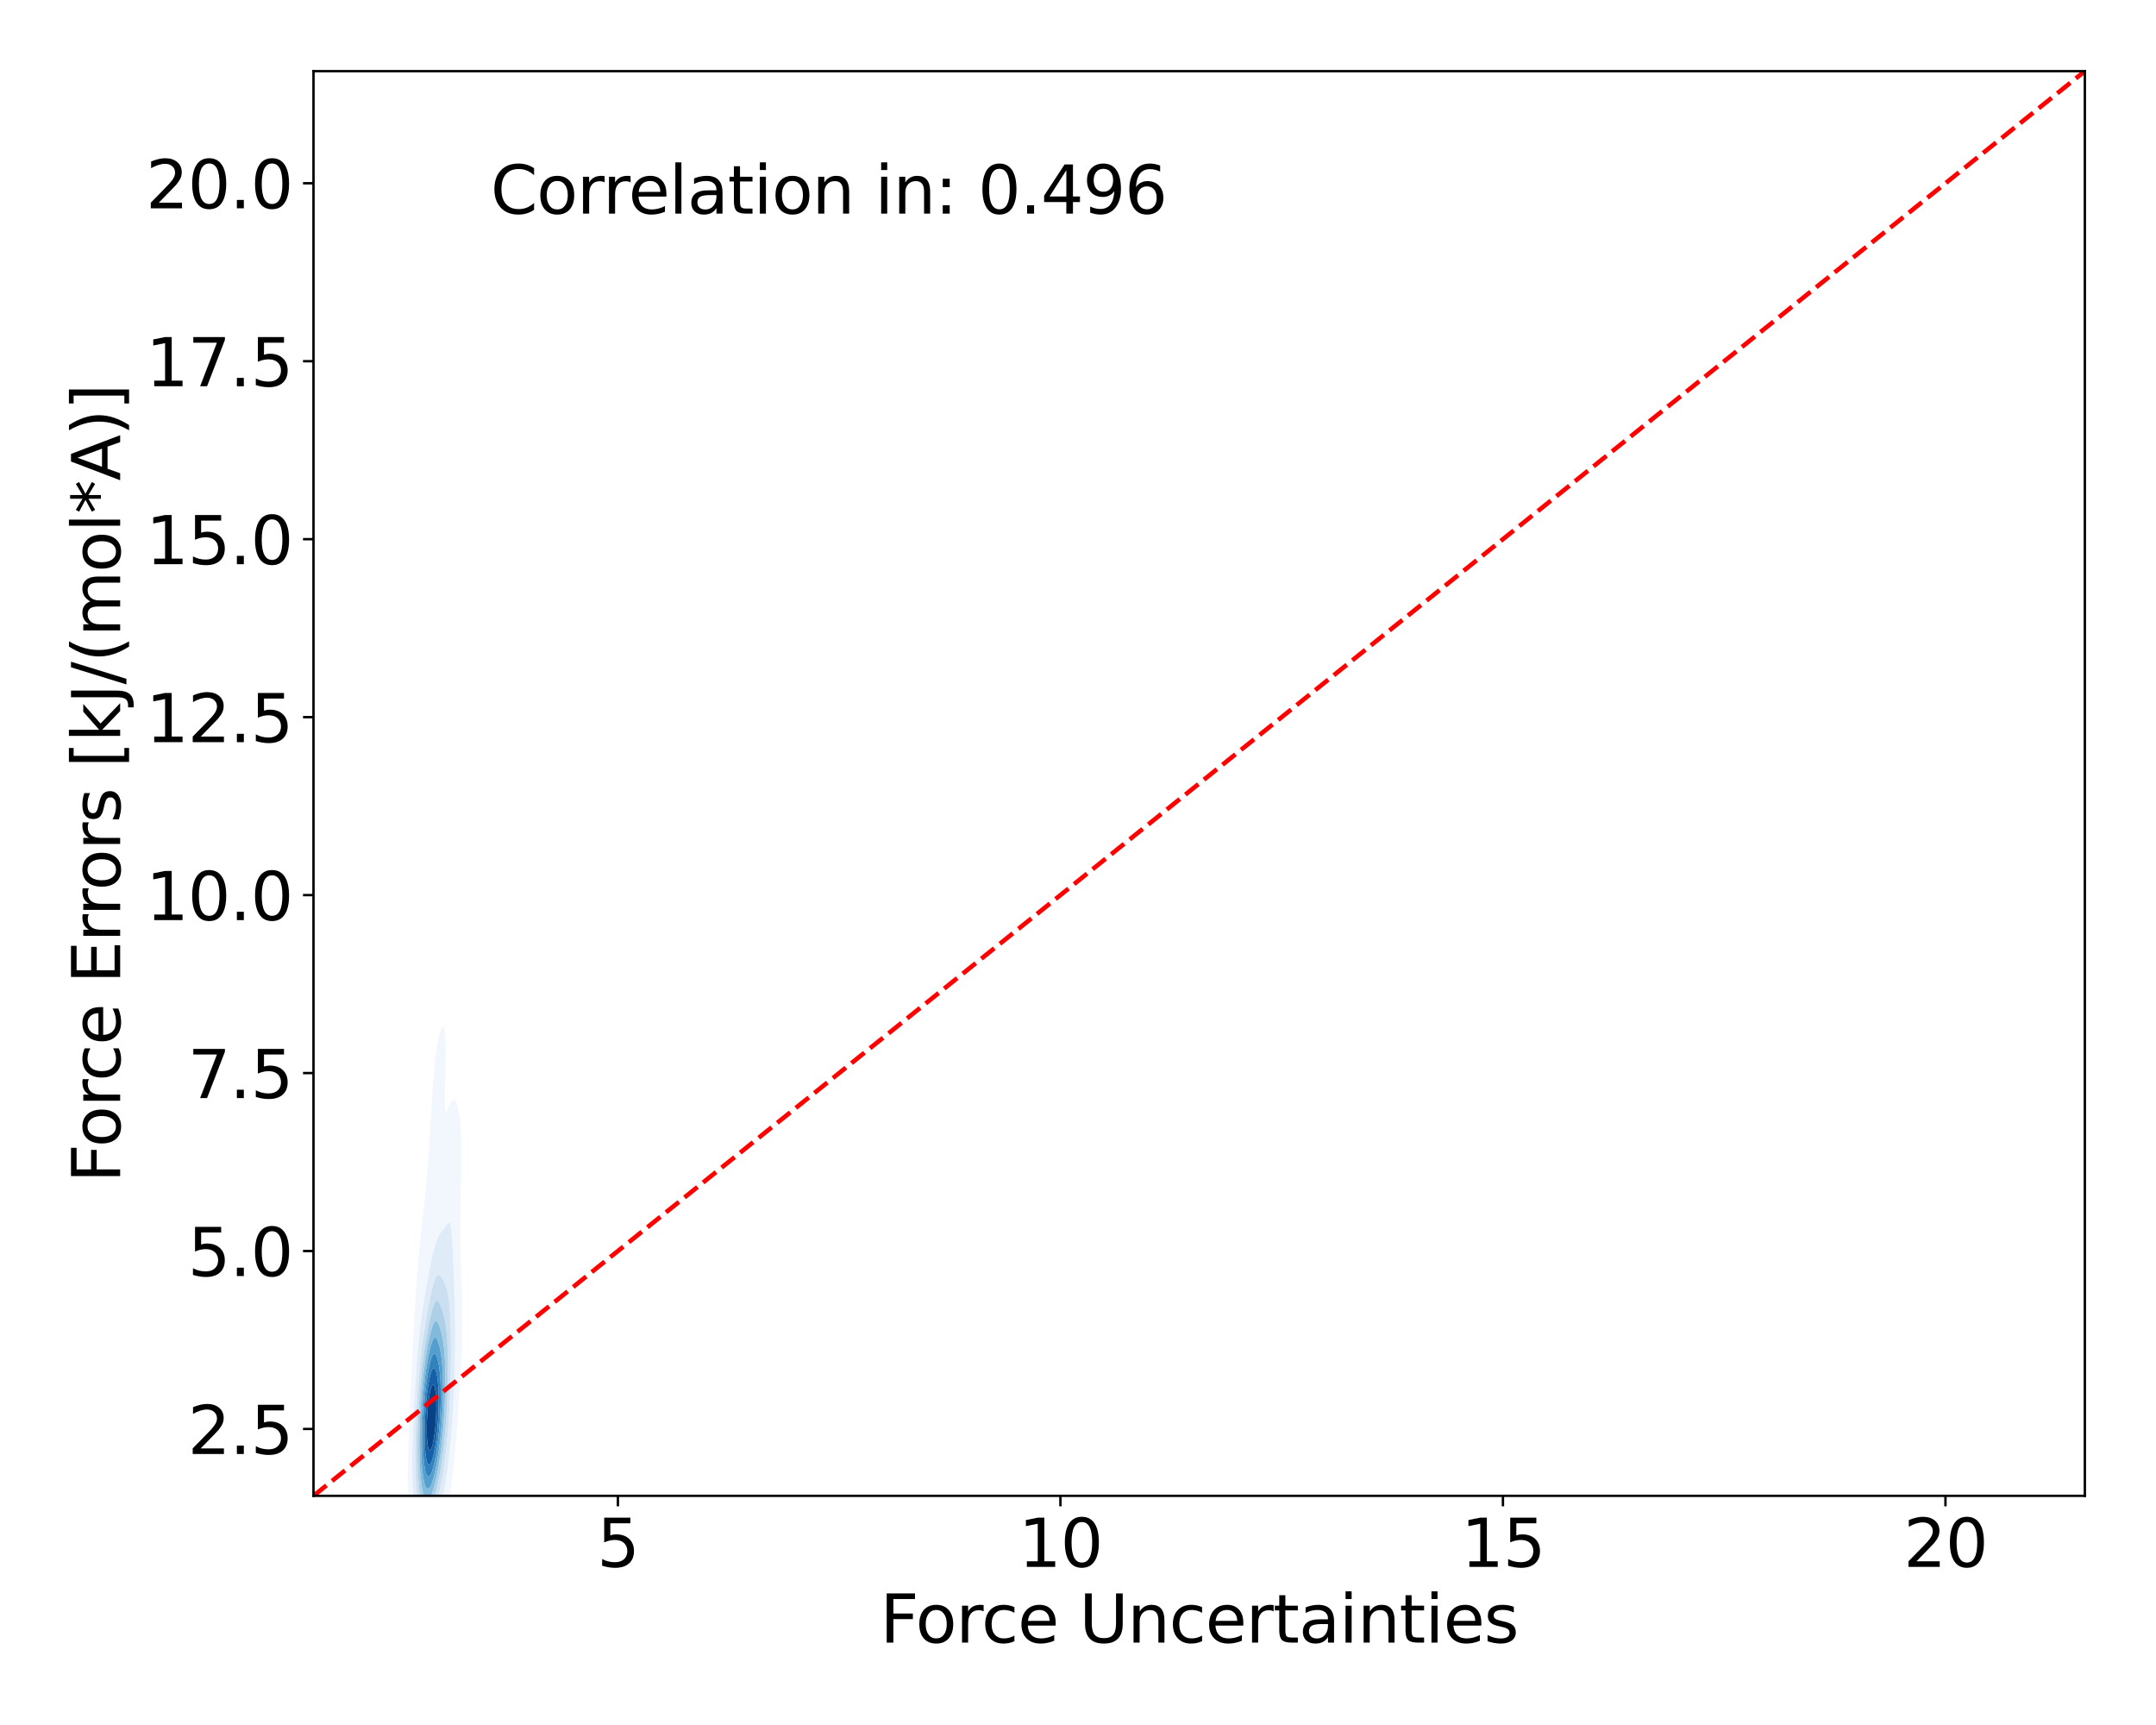 <?xml version="1.0" encoding="utf-8" standalone="no"?>
<!DOCTYPE svg PUBLIC "-//W3C//DTD SVG 1.1//EN"
  "http://www.w3.org/Graphics/SVG/1.1/DTD/svg11.dtd">
<svg xmlns:xlink="http://www.w3.org/1999/xlink" width="720pt" height="576pt" viewBox="0 0 720 576" xmlns="http://www.w3.org/2000/svg" version="1.1">
 <defs>
  <style type="text/css">*{stroke-linejoin: round; stroke-linecap: butt}</style>
 </defs>
 <g id="figure_1">
  <g id="patch_1">
   <path d="M 0 576 
L 720 576 
L 720 0 
L 0 0 
z
" style="fill: #ffffff"/>
  </g>
  <g id="axes_1">
   <g id="patch_2">
    <path d="M 104.69 499.48 
L 696.24 499.48 
L 696.24 23.76 
L 104.69 23.76 
z
" style="fill: #ffffff"/>
   </g>
   <g id="QuadContourSet_1">
    <path d="M 139.693 525.291 
L 140.025 526.026 
L 140.356 526.531 
L 140.688 526.846 
L 141.02 527 
L 141.351 527.013 
L 141.683 526.898 
L 142.014 526.661 
L 142.346 526.3 
L 142.678 525.809 
L 143.009 525.174 
L 143.104 524.961 
L 143.341 524.575 
L 143.672 523.935 
L 144.004 523.161 
L 144.336 522.225 
L 144.372 522.114 
L 144.667 521.444 
L 144.999 520.554 
L 145.33 519.481 
L 145.392 519.267 
L 145.662 518.546 
L 145.994 517.506 
L 146.285 516.42 
L 146.325 516.299 
L 146.657 515.265 
L 146.989 514.005 
L 147.094 513.573 
L 147.32 512.814 
L 147.652 511.527 
L 147.835 510.726 
L 147.983 510.178 
L 148.315 508.815 
L 148.513 507.879 
L 148.647 507.333 
L 148.978 505.813 
L 149.129 505.032 
L 149.31 504.191 
L 149.641 502.384 
L 149.676 502.185 
L 149.973 500.577 
L 150.17 499.338 
L 150.305 498.519 
L 150.6 496.491 
L 150.636 496.24 
L 150.968 493.768 
L 150.984 493.644 
L 151.299 491.05 
L 151.329 490.797 
L 151.631 487.982 
L 151.634 487.951 
L 151.917 485.104 
L 151.963 484.578 
L 152.174 482.257 
L 152.294 480.725 
L 152.405 479.41 
L 152.613 476.563 
L 152.626 476.369 
L 152.824 473.716 
L 152.957 471.653 
L 153.014 470.869 
L 153.206 468.022 
L 153.289 466.649 
L 153.391 465.175 
L 153.569 462.328 
L 153.621 461.429 
L 153.748 459.481 
L 153.909 456.634 
L 153.952 455.768 
L 154.064 453.787 
L 154.196 450.94 
L 154.284 448.475 
L 154.3 448.094 
L 154.382 445.247 
L 154.427 442.4 
L 154.433 439.553 
L 154.398 436.706 
L 154.322 433.859 
L 154.284 432.838 
L 154.222 431.012 
L 154.108 428.165 
L 153.99 425.318 
L 153.952 424.311 
L 153.895 422.471 
L 153.826 419.624 
L 153.778 416.777 
L 153.752 413.93 
L 153.746 411.084 
L 153.757 408.237 
L 153.782 405.39 
L 153.817 402.543 
L 153.858 399.696 
L 153.903 396.849 
L 153.95 394.002 
L 153.952 393.846 
L 154 391.155 
L 154.041 388.308 
L 154.064 385.461 
L 154.057 382.614 
L 154 379.767 
L 153.952 378.669 
L 153.869 376.92 
L 153.621 374.074 
L 153.621 374.074 
L 153.289 371.711 
L 153.203 371.227 
L 152.957 370.039 
L 152.626 368.824 
L 152.457 368.38 
L 152.294 367.957 
L 151.963 367.4 
L 151.631 367.147 
L 151.299 367.171 
L 150.968 367.439 
L 150.636 367.923 
L 150.405 368.38 
L 150.305 368.568 
L 149.973 369.263 
L 149.641 370.011 
L 149.31 370.746 
L 149.005 371.227 
L 148.978 371.27 
L 148.912 371.227 
L 148.647 370.655 
L 148.535 368.38 
L 148.56 365.533 
L 148.622 362.686 
L 148.647 361.747 
L 148.696 359.839 
L 148.759 356.992 
L 148.802 354.145 
L 148.812 351.298 
L 148.768 348.451 
L 148.647 345.88 
L 148.626 345.604 
L 148.315 343.477 
L 147.983 342.77 
L 147.652 342.892 
L 147.32 343.502 
L 146.989 344.457 
L 146.686 345.604 
L 146.657 345.716 
L 146.325 347.236 
L 146.097 348.451 
L 145.994 349.045 
L 145.662 351.178 
L 145.645 351.298 
L 145.33 353.753 
L 145.284 354.145 
L 144.999 356.947 
L 144.994 356.992 
L 144.751 359.839 
L 144.667 360.988 
L 144.543 362.686 
L 144.359 365.533 
L 144.336 365.929 
L 144.184 368.38 
L 144.015 371.227 
L 144.004 371.428 
L 143.847 374.074 
L 143.673 376.92 
L 143.672 376.932 
L 143.5 379.767 
L 143.341 382.213 
L 143.315 382.614 
L 143.131 385.461 
L 143.009 387.168 
L 142.931 388.308 
L 142.718 391.155 
L 142.678 391.623 
L 142.491 394.002 
L 142.346 395.536 
L 142.233 396.849 
L 142.014 398.984 
L 141.948 399.696 
L 141.683 402.121 
L 141.64 402.543 
L 141.351 405.08 
L 141.319 405.39 
L 141.02 407.978 
L 140.992 408.237 
L 140.688 410.921 
L 140.671 411.084 
L 140.365 413.93 
L 140.356 414.006 
L 140.078 416.777 
L 140.025 417.319 
L 139.813 419.624 
L 139.693 420.974 
L 139.568 422.471 
L 139.362 425.084 
L 139.344 425.318 
L 139.132 428.165 
L 139.03 429.629 
L 138.935 431.012 
L 138.75 433.859 
L 138.698 434.694 
L 138.571 436.706 
L 138.407 439.553 
L 138.367 440.273 
L 138.243 442.4 
L 138.093 445.247 
L 138.035 446.413 
L 137.945 448.094 
L 137.803 450.94 
L 137.704 453.146 
L 137.671 453.787 
L 137.528 456.634 
L 137.402 459.481 
L 137.372 460.159 
L 137.261 462.328 
L 137.127 465.175 
L 137.04 467.203 
L 136.998 468.022 
L 136.858 470.869 
L 136.738 473.716 
L 136.709 474.461 
L 136.608 476.563 
L 136.491 479.41 
L 136.397 482.257 
L 136.377 482.972 
L 136.302 485.104 
L 136.227 487.951 
L 136.178 490.797 
L 136.155 493.644 
L 136.161 496.491 
L 136.203 499.338 
L 136.289 502.185 
L 136.377 504.005 
L 136.424 505.032 
L 136.61 507.879 
L 136.709 509.011 
L 136.863 510.726 
L 137.04 512.324 
L 137.19 513.573 
L 137.372 514.931 
L 137.596 516.42 
L 137.704 517.107 
L 138.035 518.982 
L 138.092 519.267 
L 138.367 520.705 
L 138.698 522.08 
L 138.708 522.114 
L 139.03 523.427 
L 139.362 524.45 
L 139.576 524.961 
z
M 141.305 516.42 
L 141.02 516.155 
L 140.688 515.651 
L 140.356 514.911 
L 140.025 513.884 
L 139.942 513.573 
L 139.693 512.672 
L 139.362 511.128 
L 139.287 510.726 
L 139.03 509.292 
L 138.816 507.879 
L 138.698 507.012 
L 138.457 505.032 
L 138.367 504.141 
L 138.18 502.185 
L 138.035 500.177 
L 137.976 499.338 
L 137.828 496.491 
L 137.739 493.644 
L 137.704 491.299 
L 137.695 490.797 
L 137.688 487.951 
L 137.704 486.464 
L 137.715 485.104 
L 137.767 482.257 
L 137.845 479.41 
L 137.949 476.563 
L 138.035 474.644 
L 138.072 473.716 
L 138.202 470.869 
L 138.361 468.022 
L 138.367 467.917 
L 138.516 465.175 
L 138.698 462.351 
L 138.7 462.328 
L 138.881 459.481 
L 139.03 457.433 
L 139.087 456.634 
L 139.307 453.787 
L 139.362 453.112 
L 139.543 450.94 
L 139.693 449.272 
L 139.806 448.094 
L 140.025 445.919 
L 140.098 445.247 
L 140.356 442.956 
L 140.426 442.4 
L 140.688 440.312 
L 140.795 439.553 
L 141.02 437.934 
L 141.213 436.706 
L 141.351 435.788 
L 141.68 433.859 
L 141.683 433.842 
L 142.014 431.842 
L 142.166 431.012 
L 142.346 429.954 
L 142.678 428.173 
L 142.679 428.165 
L 143.009 426.266 
L 143.191 425.318 
L 143.341 424.479 
L 143.672 422.777 
L 143.736 422.471 
L 144.004 421.091 
L 144.336 419.624 
L 144.336 419.624 
L 144.667 418.155 
L 144.999 416.931 
L 145.047 416.777 
L 145.33 415.755 
L 145.662 414.756 
L 145.991 413.93 
L 145.994 413.922 
L 146.325 413.122 
L 146.657 412.461 
L 146.989 411.912 
L 147.32 411.449 
L 147.618 411.084 
L 147.652 411.034 
L 147.983 410.591 
L 148.315 410.139 
L 148.647 409.659 
L 148.978 409.157 
L 149.31 408.678 
L 149.641 408.313 
L 149.91 408.237 
L 149.973 408.215 
L 149.99 408.237 
L 150.305 408.667 
L 150.636 410.184 
L 150.735 411.084 
L 150.968 413.572 
L 150.99 413.93 
L 151.159 416.777 
L 151.299 419.426 
L 151.308 419.624 
L 151.435 422.471 
L 151.551 425.318 
L 151.631 427.445 
L 151.657 428.165 
L 151.751 431.012 
L 151.832 433.859 
L 151.899 436.706 
L 151.95 439.553 
L 151.963 440.568 
L 151.988 442.4 
L 152.008 445.247 
L 152.005 448.094 
L 151.977 450.94 
L 151.963 451.736 
L 151.93 453.787 
L 151.864 456.634 
L 151.776 459.481 
L 151.667 462.328 
L 151.631 463.112 
L 151.548 465.175 
L 151.413 468.022 
L 151.299 470.028 
L 151.256 470.869 
L 151.087 473.716 
L 150.968 475.4 
L 150.891 476.563 
L 150.667 479.41 
L 150.636 479.751 
L 150.417 482.257 
L 150.305 483.375 
L 150.129 485.104 
L 149.973 486.472 
L 149.799 487.951 
L 149.641 489.177 
L 149.421 490.797 
L 149.31 491.575 
L 148.988 493.644 
L 148.978 493.709 
L 148.647 495.73 
L 148.509 496.491 
L 148.315 497.579 
L 147.983 499.237 
L 147.962 499.338 
L 147.652 500.91 
L 147.36 502.185 
L 147.32 502.372 
L 146.989 503.874 
L 146.69 505.032 
L 146.657 505.174 
L 146.325 506.546 
L 145.994 507.708 
L 145.942 507.879 
L 145.662 508.943 
L 145.33 510.033 
L 145.09 510.726 
L 144.999 511.038 
L 144.667 512.076 
L 144.336 512.954 
L 144.063 513.573 
L 144.004 513.736 
L 143.672 514.554 
L 143.341 515.221 
L 143.009 515.75 
L 142.678 516.152 
L 142.357 516.42 
L 142.346 516.432 
L 142.014 516.625 
L 141.683 516.643 
L 141.351 516.471 
z
" clip-path="url(#p99a838f804)" style="fill: #f1f7fd"/>
    <path d="M 141.351 516.471 
L 141.683 516.643 
L 142.014 516.625 
L 142.346 516.432 
L 142.357 516.42 
L 142.678 516.152 
L 143.009 515.75 
L 143.341 515.221 
L 143.672 514.554 
L 144.004 513.736 
L 144.063 513.573 
L 144.336 512.954 
L 144.667 512.076 
L 144.999 511.038 
L 145.09 510.726 
L 145.33 510.033 
L 145.662 508.943 
L 145.942 507.879 
L 145.994 507.708 
L 146.325 506.546 
L 146.657 505.174 
L 146.69 505.032 
L 146.989 503.874 
L 147.32 502.372 
L 147.36 502.185 
L 147.652 500.91 
L 147.962 499.338 
L 147.983 499.237 
L 148.315 497.579 
L 148.509 496.491 
L 148.647 495.73 
L 148.978 493.709 
L 148.988 493.644 
L 149.31 491.575 
L 149.421 490.797 
L 149.641 489.177 
L 149.799 487.951 
L 149.973 486.472 
L 150.129 485.104 
L 150.305 483.375 
L 150.417 482.257 
L 150.636 479.751 
L 150.667 479.41 
L 150.891 476.563 
L 150.968 475.4 
L 151.087 473.716 
L 151.256 470.869 
L 151.299 470.028 
L 151.413 468.022 
L 151.548 465.175 
L 151.631 463.112 
L 151.667 462.328 
L 151.776 459.481 
L 151.864 456.634 
L 151.93 453.787 
L 151.963 451.736 
L 151.977 450.94 
L 152.005 448.094 
L 152.008 445.247 
L 151.988 442.4 
L 151.963 440.568 
L 151.95 439.553 
L 151.899 436.706 
L 151.832 433.859 
L 151.751 431.012 
L 151.657 428.165 
L 151.631 427.445 
L 151.551 425.318 
L 151.435 422.471 
L 151.308 419.624 
L 151.299 419.426 
L 151.159 416.777 
L 150.99 413.93 
L 150.968 413.572 
L 150.735 411.084 
L 150.636 410.184 
L 150.305 408.667 
L 149.99 408.237 
L 149.973 408.215 
L 149.91 408.237 
L 149.641 408.313 
L 149.31 408.678 
L 148.978 409.157 
L 148.647 409.659 
L 148.315 410.139 
L 147.983 410.591 
L 147.652 411.034 
L 147.618 411.084 
L 147.32 411.449 
L 146.989 411.912 
L 146.657 412.461 
L 146.325 413.122 
L 145.994 413.922 
L 145.991 413.93 
L 145.662 414.756 
L 145.33 415.755 
L 145.047 416.777 
L 144.999 416.931 
L 144.667 418.155 
L 144.336 419.624 
L 144.336 419.624 
L 144.004 421.091 
L 143.736 422.471 
L 143.672 422.777 
L 143.341 424.479 
L 143.191 425.318 
L 143.009 426.266 
L 142.679 428.165 
L 142.678 428.173 
L 142.346 429.954 
L 142.166 431.012 
L 142.014 431.842 
L 141.683 433.842 
L 141.68 433.859 
L 141.351 435.788 
L 141.213 436.706 
L 141.02 437.934 
L 140.795 439.553 
L 140.688 440.312 
L 140.426 442.4 
L 140.356 442.956 
L 140.098 445.247 
L 140.025 445.919 
L 139.806 448.094 
L 139.693 449.272 
L 139.543 450.94 
L 139.362 453.112 
L 139.307 453.787 
L 139.087 456.634 
L 139.03 457.433 
L 138.881 459.481 
L 138.7 462.328 
L 138.698 462.351 
L 138.516 465.175 
L 138.367 467.917 
L 138.361 468.022 
L 138.202 470.869 
L 138.072 473.716 
L 138.035 474.644 
L 137.949 476.563 
L 137.845 479.41 
L 137.767 482.257 
L 137.715 485.104 
L 137.704 486.464 
L 137.688 487.951 
L 137.695 490.797 
L 137.704 491.299 
L 137.739 493.644 
L 137.828 496.491 
L 137.976 499.338 
L 138.035 500.177 
L 138.18 502.185 
L 138.367 504.141 
L 138.457 505.032 
L 138.698 507.012 
L 138.816 507.879 
L 139.03 509.292 
L 139.287 510.726 
L 139.362 511.128 
L 139.693 512.672 
L 139.942 513.573 
L 140.025 513.884 
L 140.356 514.911 
L 140.688 515.651 
L 141.02 516.155 
L 141.305 516.42 
z
M 140.687 507.879 
L 140.356 506.716 
L 140.025 505.136 
L 140.006 505.032 
L 139.693 503.136 
L 139.561 502.185 
L 139.362 500.472 
L 139.243 499.338 
L 139.03 496.691 
L 139.015 496.491 
L 138.85 493.644 
L 138.748 490.797 
L 138.698 487.985 
L 138.698 487.951 
L 138.687 485.104 
L 138.698 484.012 
L 138.714 482.257 
L 138.771 479.41 
L 138.859 476.563 
L 138.977 473.716 
L 139.03 472.667 
L 139.114 470.869 
L 139.276 468.022 
L 139.362 466.717 
L 139.459 465.175 
L 139.669 462.328 
L 139.693 462.021 
L 139.896 459.481 
L 140.025 458.044 
L 140.155 456.634 
L 140.356 454.626 
L 140.445 453.787 
L 140.688 451.629 
L 140.771 450.94 
L 141.02 448.953 
L 141.137 448.094 
L 141.351 446.535 
L 141.546 445.247 
L 141.683 444.33 
L 142 442.4 
L 142.014 442.312 
L 142.346 440.31 
L 142.484 439.553 
L 142.678 438.42 
L 143.002 436.706 
L 143.009 436.667 
L 143.341 434.867 
L 143.551 433.859 
L 143.672 433.22 
L 144.004 431.658 
L 144.162 431.012 
L 144.336 430.227 
L 144.667 428.957 
L 144.923 428.165 
L 144.999 427.9 
L 145.33 426.994 
L 145.662 426.342 
L 145.994 425.929 
L 146.325 425.742 
L 146.657 425.766 
L 146.989 425.982 
L 147.32 426.364 
L 147.652 426.877 
L 147.983 427.484 
L 148.315 428.165 
L 148.315 428.165 
L 148.647 428.86 
L 148.978 429.7 
L 149.31 430.823 
L 149.352 431.012 
L 149.641 432.374 
L 149.856 433.859 
L 149.973 434.807 
L 150.146 436.706 
L 150.305 439.059 
L 150.332 439.553 
L 150.451 442.4 
L 150.527 445.247 
L 150.568 448.094 
L 150.581 450.94 
L 150.57 453.787 
L 150.538 456.634 
L 150.485 459.481 
L 150.411 462.328 
L 150.312 465.175 
L 150.305 465.355 
L 150.2 468.022 
L 150.058 470.869 
L 149.973 472.272 
L 149.89 473.716 
L 149.69 476.563 
L 149.641 477.156 
L 149.459 479.41 
L 149.31 480.967 
L 149.186 482.257 
L 148.978 484.135 
L 148.869 485.104 
L 148.647 486.864 
L 148.504 487.951 
L 148.315 489.277 
L 148.085 490.797 
L 147.983 491.437 
L 147.652 493.397 
L 147.608 493.644 
L 147.32 495.246 
L 147.072 496.491 
L 146.989 496.915 
L 146.657 498.506 
L 146.465 499.338 
L 146.325 499.972 
L 145.994 501.358 
L 145.772 502.185 
L 145.662 502.627 
L 145.33 503.859 
L 144.999 504.918 
L 144.96 505.032 
L 144.667 505.997 
L 144.336 506.931 
L 144.004 507.718 
L 143.925 507.879 
L 143.672 508.478 
L 143.341 509.108 
L 143.009 509.583 
L 142.678 509.904 
L 142.346 510.068 
L 142.014 510.064 
L 141.683 509.874 
L 141.351 509.472 
L 141.02 508.824 
L 140.688 507.883 
z
" clip-path="url(#p99a838f804)" style="fill: #dfecf7"/>
    <path d="M 140.688 507.883 
L 141.02 508.824 
L 141.351 509.472 
L 141.683 509.874 
L 142.014 510.064 
L 142.346 510.068 
L 142.678 509.904 
L 143.009 509.583 
L 143.341 509.108 
L 143.672 508.478 
L 143.925 507.879 
L 144.004 507.718 
L 144.336 506.931 
L 144.667 505.997 
L 144.96 505.032 
L 144.999 504.918 
L 145.33 503.859 
L 145.662 502.627 
L 145.772 502.185 
L 145.994 501.358 
L 146.325 499.972 
L 146.465 499.338 
L 146.657 498.506 
L 146.989 496.915 
L 147.072 496.491 
L 147.32 495.246 
L 147.608 493.644 
L 147.652 493.397 
L 147.983 491.437 
L 148.085 490.797 
L 148.315 489.277 
L 148.504 487.951 
L 148.647 486.864 
L 148.869 485.104 
L 148.978 484.135 
L 149.186 482.257 
L 149.31 480.967 
L 149.459 479.41 
L 149.641 477.156 
L 149.69 476.563 
L 149.89 473.716 
L 149.973 472.272 
L 150.058 470.869 
L 150.2 468.022 
L 150.305 465.355 
L 150.312 465.175 
L 150.411 462.328 
L 150.485 459.481 
L 150.538 456.634 
L 150.57 453.787 
L 150.581 450.94 
L 150.568 448.094 
L 150.527 445.247 
L 150.451 442.4 
L 150.332 439.553 
L 150.305 439.059 
L 150.146 436.706 
L 149.973 434.807 
L 149.856 433.859 
L 149.641 432.374 
L 149.352 431.012 
L 149.31 430.823 
L 148.978 429.7 
L 148.647 428.86 
L 148.315 428.165 
L 148.315 428.165 
L 147.983 427.484 
L 147.652 426.877 
L 147.32 426.364 
L 146.989 425.982 
L 146.657 425.766 
L 146.325 425.742 
L 145.994 425.929 
L 145.662 426.342 
L 145.33 426.994 
L 144.999 427.9 
L 144.923 428.165 
L 144.667 428.957 
L 144.336 430.227 
L 144.162 431.012 
L 144.004 431.658 
L 143.672 433.22 
L 143.551 433.859 
L 143.341 434.867 
L 143.009 436.667 
L 143.002 436.706 
L 142.678 438.42 
L 142.484 439.553 
L 142.346 440.31 
L 142.014 442.312 
L 142 442.4 
L 141.683 444.33 
L 141.546 445.247 
L 141.351 446.535 
L 141.137 448.094 
L 141.02 448.953 
L 140.771 450.94 
L 140.688 451.629 
L 140.445 453.787 
L 140.356 454.626 
L 140.155 456.634 
L 140.025 458.044 
L 139.896 459.481 
L 139.693 462.021 
L 139.669 462.328 
L 139.459 465.175 
L 139.362 466.717 
L 139.276 468.022 
L 139.114 470.869 
L 139.03 472.667 
L 138.977 473.716 
L 138.859 476.563 
L 138.771 479.41 
L 138.714 482.257 
L 138.698 484.012 
L 138.687 485.104 
L 138.698 487.951 
L 138.698 487.985 
L 138.748 490.797 
L 138.85 493.644 
L 139.015 496.491 
L 139.03 496.691 
L 139.243 499.338 
L 139.362 500.472 
L 139.561 502.185 
L 139.693 503.136 
L 140.006 505.032 
L 140.025 505.136 
L 140.356 506.716 
L 140.687 507.879 
z
M 142.014 505.032 
L 142.014 505.032 
L 141.683 504.643 
L 141.351 503.985 
L 141.02 503.003 
L 140.814 502.185 
L 140.688 501.642 
L 140.356 499.805 
L 140.286 499.338 
L 140.025 497.237 
L 139.944 496.491 
L 139.712 493.644 
L 139.693 493.311 
L 139.555 490.797 
L 139.462 487.951 
L 139.423 485.104 
L 139.427 482.257 
L 139.47 479.41 
L 139.548 476.563 
L 139.663 473.716 
L 139.693 473.118 
L 139.802 470.869 
L 139.974 468.022 
L 140.025 467.308 
L 140.173 465.175 
L 140.356 462.932 
L 140.406 462.328 
L 140.672 459.481 
L 140.688 459.323 
L 140.972 456.634 
L 141.02 456.22 
L 141.315 453.787 
L 141.351 453.505 
L 141.683 451.081 
L 141.703 450.94 
L 142.014 448.845 
L 142.137 448.094 
L 142.346 446.796 
L 142.623 445.247 
L 142.678 444.927 
L 143.009 443.136 
L 143.162 442.4 
L 143.341 441.473 
L 143.672 439.957 
L 143.773 439.553 
L 144.004 438.537 
L 144.336 437.309 
L 144.535 436.706 
L 144.667 436.26 
L 144.999 435.394 
L 145.33 434.79 
L 145.662 434.445 
L 145.994 434.362 
L 146.325 434.541 
L 146.657 434.974 
L 146.989 435.641 
L 147.32 436.507 
L 147.388 436.706 
L 147.652 437.458 
L 147.983 438.519 
L 148.267 439.553 
L 148.315 439.732 
L 148.647 441.18 
L 148.86 442.4 
L 148.978 443.218 
L 149.199 445.247 
L 149.31 446.702 
L 149.395 448.094 
L 149.505 450.94 
L 149.559 453.787 
L 149.572 456.634 
L 149.552 459.481 
L 149.502 462.328 
L 149.424 465.175 
L 149.315 468.022 
L 149.31 468.13 
L 149.183 470.869 
L 149.013 473.716 
L 148.978 474.191 
L 148.812 476.563 
L 148.647 478.475 
L 148.567 479.41 
L 148.315 481.895 
L 148.278 482.257 
L 147.983 484.761 
L 147.942 485.104 
L 147.652 487.256 
L 147.554 487.951 
L 147.32 489.479 
L 147.105 490.797 
L 146.989 491.477 
L 146.657 493.289 
L 146.588 493.644 
L 146.325 494.98 
L 145.994 496.481 
L 145.991 496.491 
L 145.662 497.938 
L 145.33 499.202 
L 145.292 499.338 
L 144.999 500.428 
L 144.667 501.494 
L 144.418 502.185 
L 144.336 502.436 
L 144.004 503.305 
L 143.672 504.008 
L 143.341 504.551 
L 143.009 504.935 
L 142.86 505.032 
L 142.678 505.169 
L 142.346 505.212 
z
" clip-path="url(#p99a838f804)" style="fill: #ccdff1"/>
    <path d="M 142.346 505.212 
L 142.678 505.169 
L 142.86 505.032 
L 143.009 504.935 
L 143.341 504.551 
L 143.672 504.008 
L 144.004 503.305 
L 144.336 502.436 
L 144.418 502.185 
L 144.667 501.494 
L 144.999 500.428 
L 145.292 499.338 
L 145.33 499.202 
L 145.662 497.938 
L 145.991 496.491 
L 145.994 496.481 
L 146.325 494.98 
L 146.588 493.644 
L 146.657 493.289 
L 146.989 491.477 
L 147.105 490.797 
L 147.32 489.479 
L 147.554 487.951 
L 147.652 487.256 
L 147.942 485.104 
L 147.983 484.761 
L 148.278 482.257 
L 148.315 481.895 
L 148.567 479.41 
L 148.647 478.475 
L 148.812 476.563 
L 148.978 474.191 
L 149.013 473.716 
L 149.183 470.869 
L 149.31 468.13 
L 149.315 468.022 
L 149.424 465.175 
L 149.502 462.328 
L 149.552 459.481 
L 149.572 456.634 
L 149.559 453.787 
L 149.505 450.94 
L 149.395 448.094 
L 149.31 446.702 
L 149.199 445.247 
L 148.978 443.218 
L 148.86 442.4 
L 148.647 441.18 
L 148.315 439.732 
L 148.267 439.553 
L 147.983 438.519 
L 147.652 437.458 
L 147.388 436.706 
L 147.32 436.507 
L 146.989 435.641 
L 146.657 434.974 
L 146.325 434.541 
L 145.994 434.362 
L 145.662 434.445 
L 145.33 434.79 
L 144.999 435.394 
L 144.667 436.26 
L 144.535 436.706 
L 144.336 437.309 
L 144.004 438.537 
L 143.773 439.553 
L 143.672 439.957 
L 143.341 441.473 
L 143.162 442.4 
L 143.009 443.136 
L 142.678 444.927 
L 142.623 445.247 
L 142.346 446.796 
L 142.137 448.094 
L 142.014 448.845 
L 141.703 450.94 
L 141.683 451.081 
L 141.351 453.505 
L 141.315 453.787 
L 141.02 456.22 
L 140.972 456.634 
L 140.688 459.323 
L 140.672 459.481 
L 140.406 462.328 
L 140.356 462.932 
L 140.173 465.175 
L 140.025 467.308 
L 139.974 468.022 
L 139.802 470.869 
L 139.693 473.118 
L 139.663 473.716 
L 139.548 476.563 
L 139.47 479.41 
L 139.427 482.257 
L 139.423 485.104 
L 139.462 487.951 
L 139.555 490.797 
L 139.693 493.311 
L 139.712 493.644 
L 139.944 496.491 
L 140.025 497.237 
L 140.286 499.338 
L 140.356 499.805 
L 140.688 501.642 
L 140.814 502.185 
L 141.02 503.003 
L 141.351 503.985 
L 141.683 504.643 
L 142.014 505.032 
L 142.014 505.032 
z
M 141.529 499.338 
L 141.351 498.761 
L 141.02 497.26 
L 140.888 496.491 
L 140.688 495.059 
L 140.526 493.644 
L 140.356 491.598 
L 140.297 490.797 
L 140.156 487.951 
L 140.083 485.104 
L 140.064 482.257 
L 140.092 479.41 
L 140.161 476.563 
L 140.27 473.716 
L 140.356 472.061 
L 140.416 470.869 
L 140.597 468.022 
L 140.688 466.818 
L 140.814 465.175 
L 141.02 462.882 
L 141.071 462.328 
L 141.351 459.645 
L 141.369 459.481 
L 141.683 456.87 
L 141.713 456.634 
L 142.014 454.424 
L 142.109 453.787 
L 142.346 452.235 
L 142.565 450.94 
L 142.678 450.272 
L 143.009 448.495 
L 143.093 448.094 
L 143.341 446.859 
L 143.672 445.434 
L 143.723 445.247 
L 144.004 444.133 
L 144.336 443.059 
L 144.597 442.4 
L 144.667 442.205 
L 144.999 441.557 
L 145.33 441.188 
L 145.662 441.107 
L 145.994 441.323 
L 146.325 441.836 
L 146.565 442.4 
L 146.657 442.616 
L 146.989 443.603 
L 147.32 444.813 
L 147.426 445.247 
L 147.652 446.24 
L 147.983 448.013 
L 147.996 448.094 
L 148.315 450.578 
L 148.352 450.94 
L 148.556 453.787 
L 148.647 456.118 
L 148.664 456.634 
L 148.705 459.481 
L 148.695 462.328 
L 148.647 464.929 
L 148.642 465.175 
L 148.554 468.022 
L 148.427 470.869 
L 148.315 472.762 
L 148.261 473.716 
L 148.054 476.563 
L 147.983 477.362 
L 147.803 479.41 
L 147.652 480.852 
L 147.502 482.257 
L 147.32 483.739 
L 147.147 485.104 
L 146.989 486.219 
L 146.729 487.951 
L 146.657 488.395 
L 146.325 490.332 
L 146.24 490.797 
L 145.994 492.087 
L 145.662 493.644 
L 145.662 493.644 
L 145.33 495.09 
L 144.999 496.346 
L 144.956 496.491 
L 144.667 497.504 
L 144.336 498.49 
L 144.004 499.309 
L 143.989 499.338 
L 143.672 500.012 
L 143.341 500.528 
L 143.009 500.849 
L 142.678 500.962 
L 142.346 500.848 
L 142.014 500.474 
L 141.683 499.798 
z
" clip-path="url(#p99a838f804)" style="fill: #add0e6"/>
    <path d="M 141.683 499.798 
L 142.014 500.474 
L 142.346 500.848 
L 142.678 500.962 
L 143.009 500.849 
L 143.341 500.528 
L 143.672 500.012 
L 143.989 499.338 
L 144.004 499.309 
L 144.336 498.49 
L 144.667 497.504 
L 144.956 496.491 
L 144.999 496.346 
L 145.33 495.09 
L 145.662 493.644 
L 145.662 493.644 
L 145.994 492.087 
L 146.24 490.797 
L 146.325 490.332 
L 146.657 488.395 
L 146.729 487.951 
L 146.989 486.219 
L 147.147 485.104 
L 147.32 483.739 
L 147.502 482.257 
L 147.652 480.852 
L 147.803 479.41 
L 147.983 477.362 
L 148.054 476.563 
L 148.261 473.716 
L 148.315 472.762 
L 148.427 470.869 
L 148.554 468.022 
L 148.642 465.175 
L 148.647 464.929 
L 148.695 462.328 
L 148.705 459.481 
L 148.664 456.634 
L 148.647 456.118 
L 148.556 453.787 
L 148.352 450.94 
L 148.315 450.578 
L 147.996 448.094 
L 147.983 448.013 
L 147.652 446.24 
L 147.426 445.247 
L 147.32 444.813 
L 146.989 443.603 
L 146.657 442.616 
L 146.565 442.4 
L 146.325 441.836 
L 145.994 441.323 
L 145.662 441.107 
L 145.33 441.188 
L 144.999 441.557 
L 144.667 442.205 
L 144.597 442.4 
L 144.336 443.059 
L 144.004 444.133 
L 143.723 445.247 
L 143.672 445.434 
L 143.341 446.859 
L 143.093 448.094 
L 143.009 448.495 
L 142.678 450.272 
L 142.565 450.94 
L 142.346 452.235 
L 142.109 453.787 
L 142.014 454.424 
L 141.713 456.634 
L 141.683 456.87 
L 141.369 459.481 
L 141.351 459.645 
L 141.071 462.328 
L 141.02 462.882 
L 140.814 465.175 
L 140.688 466.818 
L 140.597 468.022 
L 140.416 470.869 
L 140.356 472.061 
L 140.27 473.716 
L 140.161 476.563 
L 140.092 479.41 
L 140.064 482.257 
L 140.083 485.104 
L 140.156 487.951 
L 140.297 490.797 
L 140.356 491.598 
L 140.526 493.644 
L 140.688 495.059 
L 140.888 496.491 
L 141.02 497.26 
L 141.351 498.761 
L 141.529 499.338 
z
M 142.217 496.491 
L 142.014 496.083 
L 141.683 495.012 
L 141.396 493.644 
L 141.351 493.379 
L 141.023 490.797 
L 141.02 490.765 
L 140.809 487.951 
L 140.69 485.104 
L 140.688 485.002 
L 140.642 482.257 
L 140.653 479.41 
L 140.688 477.828 
L 140.715 476.563 
L 140.82 473.716 
L 140.97 470.869 
L 141.02 470.128 
L 141.162 468.022 
L 141.351 465.733 
L 141.399 465.175 
L 141.683 462.328 
L 141.683 462.328 
L 142.014 459.52 
L 142.019 459.481 
L 142.346 457.109 
L 142.418 456.634 
L 142.678 454.997 
L 142.894 453.787 
L 143.009 453.145 
L 143.341 451.522 
L 143.479 450.94 
L 143.672 450.106 
L 144.004 448.916 
L 144.293 448.094 
L 144.336 447.964 
L 144.667 447.237 
L 144.999 446.794 
L 145.33 446.647 
L 145.662 446.813 
L 145.994 447.3 
L 146.319 448.094 
L 146.325 448.109 
L 146.657 449.214 
L 146.989 450.649 
L 147.046 450.94 
L 147.32 452.564 
L 147.488 453.787 
L 147.652 455.423 
L 147.752 456.634 
L 147.894 459.481 
L 147.949 462.328 
L 147.938 465.175 
L 147.874 468.022 
L 147.762 470.869 
L 147.652 472.808 
L 147.602 473.716 
L 147.394 476.563 
L 147.32 477.379 
L 147.135 479.41 
L 146.989 480.75 
L 146.819 482.257 
L 146.657 483.507 
L 146.439 485.104 
L 146.325 485.854 
L 145.994 487.89 
L 145.983 487.951 
L 145.662 489.674 
L 145.429 490.797 
L 145.33 491.255 
L 144.999 492.641 
L 144.723 493.644 
L 144.667 493.845 
L 144.336 494.88 
L 144.004 495.721 
L 143.672 496.371 
L 143.582 496.491 
L 143.341 496.826 
L 143.009 497.055 
L 142.678 497.033 
L 142.346 496.728 
z
" clip-path="url(#p99a838f804)" style="fill: #81badb"/>
    <path d="M 142.346 496.728 
L 142.678 497.033 
L 143.009 497.055 
L 143.341 496.826 
L 143.582 496.491 
L 143.672 496.371 
L 144.004 495.721 
L 144.336 494.88 
L 144.667 493.845 
L 144.723 493.644 
L 144.999 492.641 
L 145.33 491.255 
L 145.429 490.797 
L 145.662 489.674 
L 145.983 487.951 
L 145.994 487.89 
L 146.325 485.854 
L 146.439 485.104 
L 146.657 483.507 
L 146.819 482.257 
L 146.989 480.75 
L 147.135 479.41 
L 147.32 477.379 
L 147.394 476.563 
L 147.602 473.716 
L 147.652 472.808 
L 147.762 470.869 
L 147.874 468.022 
L 147.938 465.175 
L 147.949 462.328 
L 147.894 459.481 
L 147.752 456.634 
L 147.652 455.423 
L 147.488 453.787 
L 147.32 452.564 
L 147.046 450.94 
L 146.989 450.649 
L 146.657 449.214 
L 146.325 448.109 
L 146.319 448.094 
L 145.994 447.3 
L 145.662 446.813 
L 145.33 446.647 
L 144.999 446.794 
L 144.667 447.237 
L 144.336 447.964 
L 144.293 448.094 
L 144.004 448.916 
L 143.672 450.106 
L 143.479 450.94 
L 143.341 451.522 
L 143.009 453.145 
L 142.894 453.787 
L 142.678 454.997 
L 142.418 456.634 
L 142.346 457.109 
L 142.019 459.481 
L 142.014 459.52 
L 141.683 462.328 
L 141.683 462.328 
L 141.399 465.175 
L 141.351 465.733 
L 141.162 468.022 
L 141.02 470.128 
L 140.97 470.869 
L 140.82 473.716 
L 140.715 476.563 
L 140.688 477.828 
L 140.653 479.41 
L 140.642 482.257 
L 140.688 485.002 
L 140.69 485.104 
L 140.809 487.951 
L 141.02 490.765 
L 141.023 490.797 
L 141.351 493.379 
L 141.396 493.644 
L 141.683 495.012 
L 142.014 496.083 
L 142.217 496.491 
z
M 141.962 490.797 
L 141.683 489.042 
L 141.555 487.951 
L 141.351 485.186 
L 141.346 485.104 
L 141.253 482.257 
L 141.236 479.41 
L 141.283 476.563 
L 141.351 474.694 
L 141.387 473.716 
L 141.543 470.869 
L 141.683 468.933 
L 141.752 468.022 
L 142.014 465.175 
L 142.014 465.175 
L 142.341 462.328 
L 142.346 462.288 
L 142.678 459.915 
L 142.746 459.481 
L 143.009 457.91 
L 143.257 456.634 
L 143.341 456.21 
L 143.672 454.802 
L 143.968 453.787 
L 144.004 453.662 
L 144.336 452.802 
L 144.667 452.238 
L 144.999 451.988 
L 145.33 452.077 
L 145.662 452.526 
L 145.994 453.356 
L 146.115 453.787 
L 146.325 454.64 
L 146.657 456.471 
L 146.681 456.634 
L 146.989 459.481 
L 146.989 459.481 
L 147.146 462.328 
L 147.201 465.175 
L 147.179 468.022 
L 147.09 470.869 
L 146.989 472.798 
L 146.941 473.716 
L 146.733 476.563 
L 146.657 477.381 
L 146.463 479.41 
L 146.325 480.598 
L 146.124 482.257 
L 145.994 483.179 
L 145.702 485.104 
L 145.662 485.342 
L 145.33 487.147 
L 145.166 487.951 
L 144.999 488.705 
L 144.667 490.012 
L 144.431 490.797 
L 144.336 491.104 
L 144.004 491.952 
L 143.672 492.57 
L 143.341 492.939 
L 143.009 493.028 
L 142.678 492.792 
L 142.346 492.163 
L 142.014 491.049 
z
" clip-path="url(#p99a838f804)" style="fill: #549fcd"/>
    <path d="M 142.014 491.049 
L 142.346 492.163 
L 142.678 492.792 
L 143.009 493.028 
L 143.341 492.939 
L 143.672 492.57 
L 144.004 491.952 
L 144.336 491.104 
L 144.431 490.797 
L 144.667 490.012 
L 144.999 488.705 
L 145.166 487.951 
L 145.33 487.147 
L 145.662 485.342 
L 145.702 485.104 
L 145.994 483.179 
L 146.124 482.257 
L 146.325 480.598 
L 146.463 479.41 
L 146.657 477.381 
L 146.733 476.563 
L 146.941 473.716 
L 146.989 472.798 
L 147.09 470.869 
L 147.179 468.022 
L 147.201 465.175 
L 147.146 462.328 
L 146.989 459.481 
L 146.989 459.481 
L 146.681 456.634 
L 146.657 456.471 
L 146.325 454.64 
L 146.115 453.787 
L 145.994 453.356 
L 145.662 452.526 
L 145.33 452.077 
L 144.999 451.988 
L 144.667 452.238 
L 144.336 452.802 
L 144.004 453.662 
L 143.968 453.787 
L 143.672 454.802 
L 143.341 456.21 
L 143.257 456.634 
L 143.009 457.91 
L 142.746 459.481 
L 142.678 459.915 
L 142.346 462.288 
L 142.341 462.328 
L 142.014 465.175 
L 142.014 465.175 
L 141.752 468.022 
L 141.683 468.933 
L 141.543 470.869 
L 141.387 473.716 
L 141.351 474.694 
L 141.283 476.563 
L 141.236 479.41 
L 141.253 482.257 
L 141.346 485.104 
L 141.351 485.186 
L 141.555 487.951 
L 141.683 489.042 
L 141.962 490.797 
z
M 142.533 487.951 
L 142.346 487.13 
L 142.059 485.104 
L 142.014 484.566 
L 141.871 482.257 
L 141.808 479.41 
L 141.834 476.563 
L 141.931 473.716 
L 142.014 472.233 
L 142.096 470.869 
L 142.326 468.022 
L 142.346 467.822 
L 142.635 465.175 
L 142.678 464.836 
L 143.009 462.507 
L 143.039 462.328 
L 143.341 460.673 
L 143.603 459.481 
L 143.672 459.183 
L 144.004 458.076 
L 144.336 457.294 
L 144.667 456.862 
L 144.999 456.818 
L 145.33 457.209 
L 145.662 458.096 
L 145.978 459.481 
L 145.994 459.576 
L 146.325 462.328 
L 146.325 462.328 
L 146.478 465.175 
L 146.514 468.022 
L 146.459 470.869 
L 146.327 473.716 
L 146.325 473.737 
L 146.116 476.563 
L 145.994 477.804 
L 145.828 479.41 
L 145.662 480.702 
L 145.447 482.257 
L 145.33 482.972 
L 144.999 484.803 
L 144.936 485.104 
L 144.667 486.252 
L 144.336 487.427 
L 144.145 487.951 
L 144.004 488.308 
L 143.672 488.864 
L 143.341 489.107 
L 143.009 488.984 
L 142.678 488.416 
z
" clip-path="url(#p99a838f804)" style="fill: #3181bd"/>
    <path d="M 142.678 488.416 
L 143.009 488.984 
L 143.341 489.107 
L 143.672 488.864 
L 144.004 488.308 
L 144.145 487.951 
L 144.336 487.427 
L 144.667 486.252 
L 144.936 485.104 
L 144.999 484.803 
L 145.33 482.972 
L 145.447 482.257 
L 145.662 480.702 
L 145.828 479.41 
L 145.994 477.804 
L 146.116 476.563 
L 146.325 473.737 
L 146.327 473.716 
L 146.459 470.869 
L 146.514 468.022 
L 146.478 465.175 
L 146.325 462.328 
L 146.325 462.328 
L 145.994 459.576 
L 145.978 459.481 
L 145.662 458.096 
L 145.33 457.209 
L 144.999 456.818 
L 144.667 456.862 
L 144.336 457.294 
L 144.004 458.076 
L 143.672 459.183 
L 143.603 459.481 
L 143.341 460.673 
L 143.039 462.328 
L 143.009 462.507 
L 142.678 464.836 
L 142.635 465.175 
L 142.346 467.822 
L 142.326 468.022 
L 142.096 470.869 
L 142.014 472.233 
L 141.931 473.716 
L 141.834 476.563 
L 141.808 479.41 
L 141.871 482.257 
L 142.014 484.566 
L 142.059 485.104 
L 142.346 487.13 
L 142.533 487.951 
z
M 142.764 482.257 
L 142.678 481.423 
L 142.546 479.41 
L 142.514 476.563 
L 142.596 473.716 
L 142.678 472.376 
L 142.781 470.869 
L 143.009 468.539 
L 143.069 468.022 
L 143.341 466.154 
L 143.516 465.175 
L 143.672 464.43 
L 144.004 463.267 
L 144.336 462.54 
L 144.667 462.328 
L 144.999 462.755 
L 145.33 464.012 
L 145.503 465.175 
L 145.662 467.362 
L 145.696 468.022 
L 145.707 470.869 
L 145.662 472.082 
L 145.598 473.716 
L 145.381 476.563 
L 145.33 477.024 
L 145.042 479.41 
L 144.999 479.686 
L 144.667 481.517 
L 144.504 482.257 
L 144.336 482.885 
L 144.004 483.766 
L 143.672 484.244 
L 143.341 484.206 
L 143.009 483.474 
z
" clip-path="url(#p99a838f804)" style="fill: #1561a9"/>
    <path d="M 143.009 483.474 
L 143.341 484.206 
L 143.672 484.244 
L 144.004 483.766 
L 144.336 482.885 
L 144.504 482.257 
L 144.667 481.517 
L 144.999 479.686 
L 145.042 479.41 
L 145.33 477.024 
L 145.381 476.563 
L 145.598 473.716 
L 145.662 472.082 
L 145.707 470.869 
L 145.696 468.022 
L 145.662 467.362 
L 145.503 465.175 
L 145.33 464.012 
L 144.999 462.755 
L 144.667 462.328 
L 144.336 462.54 
L 144.004 463.267 
L 143.672 464.43 
L 143.516 465.175 
L 143.341 466.154 
L 143.069 468.022 
L 143.009 468.539 
L 142.781 470.869 
L 142.678 472.376 
L 142.596 473.716 
L 142.514 476.563 
L 142.546 479.41 
L 142.678 481.423 
L 142.764 482.257 
z
" clip-path="url(#p99a838f804)" style="fill: #084184"/>
   </g>
   <g id="matplotlib.axis_1">
    <g id="xtick_1">
     <g id="line2d_1">
      <defs>
       <path id="m9a56d24b4b" d="M 0 0 
L 0 3.5 
" style="stroke: #000000; stroke-width: 0.8"/>
      </defs>
      <g>
       <use xlink:href="#m9a56d24b4b" x="206.347" y="499.48" style="stroke: #000000; stroke-width: 0.8"/>
      </g>
     </g>
     <g id="text_1">
      <!-- 5 -->
      <g transform="translate(199.348 523.197) scale(0.22 -0.22)">
       <defs>
        <path id="DejaVuSans-35" d="M 691 4666 
L 3169 4666 
L 3169 4134 
L 1269 4134 
L 1269 2991 
Q 1406 3038 1543 3061 
Q 1681 3084 1819 3084 
Q 2600 3084 3056 2656 
Q 3513 2228 3513 1497 
Q 3513 744 3044 326 
Q 2575 -91 1722 -91 
Q 1428 -91 1123 -41 
Q 819 9 494 109 
L 494 744 
Q 775 591 1075 516 
Q 1375 441 1709 441 
Q 2250 441 2565 725 
Q 2881 1009 2881 1497 
Q 2881 1984 2565 2268 
Q 2250 2553 1709 2553 
Q 1456 2553 1204 2497 
Q 953 2441 691 2322 
L 691 4666 
z
" transform="scale(0.016)"/>
       </defs>
       <use xlink:href="#DejaVuSans-35"/>
      </g>
     </g>
    </g>
    <g id="xtick_2">
     <g id="line2d_2">
      <g>
       <use xlink:href="#m9a56d24b4b" x="354.128" y="499.48" style="stroke: #000000; stroke-width: 0.8"/>
      </g>
     </g>
     <g id="text_2">
      <!-- 10 -->
      <g transform="translate(340.131 523.197) scale(0.22 -0.22)">
       <defs>
        <path id="DejaVuSans-31" d="M 794 531 
L 1825 531 
L 1825 4091 
L 703 3866 
L 703 4441 
L 1819 4666 
L 2450 4666 
L 2450 531 
L 3481 531 
L 3481 0 
L 794 0 
L 794 531 
z
" transform="scale(0.016)"/>
        <path id="DejaVuSans-30" d="M 2034 4250 
Q 1547 4250 1301 3770 
Q 1056 3291 1056 2328 
Q 1056 1369 1301 889 
Q 1547 409 2034 409 
Q 2525 409 2770 889 
Q 3016 1369 3016 2328 
Q 3016 3291 2770 3770 
Q 2525 4250 2034 4250 
z
M 2034 4750 
Q 2819 4750 3233 4129 
Q 3647 3509 3647 2328 
Q 3647 1150 3233 529 
Q 2819 -91 2034 -91 
Q 1250 -91 836 529 
Q 422 1150 422 2328 
Q 422 3509 836 4129 
Q 1250 4750 2034 4750 
z
" transform="scale(0.016)"/>
       </defs>
       <use xlink:href="#DejaVuSans-31"/>
       <use xlink:href="#DejaVuSans-30" x="63.623"/>
      </g>
     </g>
    </g>
    <g id="xtick_3">
     <g id="line2d_3">
      <g>
       <use xlink:href="#m9a56d24b4b" x="501.91" y="499.48" style="stroke: #000000; stroke-width: 0.8"/>
      </g>
     </g>
     <g id="text_3">
      <!-- 15 -->
      <g transform="translate(487.912 523.197) scale(0.22 -0.22)">
       <use xlink:href="#DejaVuSans-31"/>
       <use xlink:href="#DejaVuSans-35" x="63.623"/>
      </g>
     </g>
    </g>
    <g id="xtick_4">
     <g id="line2d_4">
      <g>
       <use xlink:href="#m9a56d24b4b" x="649.691" y="499.48" style="stroke: #000000; stroke-width: 0.8"/>
      </g>
     </g>
     <g id="text_4">
      <!-- 20 -->
      <g transform="translate(635.694 523.197) scale(0.22 -0.22)">
       <defs>
        <path id="DejaVuSans-32" d="M 1228 531 
L 3431 531 
L 3431 0 
L 469 0 
L 469 531 
Q 828 903 1448 1529 
Q 2069 2156 2228 2338 
Q 2531 2678 2651 2914 
Q 2772 3150 2772 3378 
Q 2772 3750 2511 3984 
Q 2250 4219 1831 4219 
Q 1534 4219 1204 4116 
Q 875 4013 500 3803 
L 500 4441 
Q 881 4594 1212 4672 
Q 1544 4750 1819 4750 
Q 2544 4750 2975 4387 
Q 3406 4025 3406 3419 
Q 3406 3131 3298 2873 
Q 3191 2616 2906 2266 
Q 2828 2175 2409 1742 
Q 1991 1309 1228 531 
z
" transform="scale(0.016)"/>
       </defs>
       <use xlink:href="#DejaVuSans-32"/>
       <use xlink:href="#DejaVuSans-30" x="63.623"/>
      </g>
     </g>
    </g>
    <g id="text_5">
     <!-- Force Uncertainties -->
     <g transform="translate(293.911 548.488) scale(0.22 -0.22)">
      <defs>
       <path id="DejaVuSans-46" d="M 628 4666 
L 3309 4666 
L 3309 4134 
L 1259 4134 
L 1259 2759 
L 3109 2759 
L 3109 2228 
L 1259 2228 
L 1259 0 
L 628 0 
L 628 4666 
z
" transform="scale(0.016)"/>
       <path id="DejaVuSans-6f" d="M 1959 3097 
Q 1497 3097 1228 2736 
Q 959 2375 959 1747 
Q 959 1119 1226 758 
Q 1494 397 1959 397 
Q 2419 397 2687 759 
Q 2956 1122 2956 1747 
Q 2956 2369 2687 2733 
Q 2419 3097 1959 3097 
z
M 1959 3584 
Q 2709 3584 3137 3096 
Q 3566 2609 3566 1747 
Q 3566 888 3137 398 
Q 2709 -91 1959 -91 
Q 1206 -91 779 398 
Q 353 888 353 1747 
Q 353 2609 779 3096 
Q 1206 3584 1959 3584 
z
" transform="scale(0.016)"/>
       <path id="DejaVuSans-72" d="M 2631 2963 
Q 2534 3019 2420 3045 
Q 2306 3072 2169 3072 
Q 1681 3072 1420 2755 
Q 1159 2438 1159 1844 
L 1159 0 
L 581 0 
L 581 3500 
L 1159 3500 
L 1159 2956 
Q 1341 3275 1631 3429 
Q 1922 3584 2338 3584 
Q 2397 3584 2469 3576 
Q 2541 3569 2628 3553 
L 2631 2963 
z
" transform="scale(0.016)"/>
       <path id="DejaVuSans-63" d="M 3122 3366 
L 3122 2828 
Q 2878 2963 2633 3030 
Q 2388 3097 2138 3097 
Q 1578 3097 1268 2742 
Q 959 2388 959 1747 
Q 959 1106 1268 751 
Q 1578 397 2138 397 
Q 2388 397 2633 464 
Q 2878 531 3122 666 
L 3122 134 
Q 2881 22 2623 -34 
Q 2366 -91 2075 -91 
Q 1284 -91 818 406 
Q 353 903 353 1747 
Q 353 2603 823 3093 
Q 1294 3584 2113 3584 
Q 2378 3584 2631 3529 
Q 2884 3475 3122 3366 
z
" transform="scale(0.016)"/>
       <path id="DejaVuSans-65" d="M 3597 1894 
L 3597 1613 
L 953 1613 
Q 991 1019 1311 708 
Q 1631 397 2203 397 
Q 2534 397 2845 478 
Q 3156 559 3463 722 
L 3463 178 
Q 3153 47 2828 -22 
Q 2503 -91 2169 -91 
Q 1331 -91 842 396 
Q 353 884 353 1716 
Q 353 2575 817 3079 
Q 1281 3584 2069 3584 
Q 2775 3584 3186 3129 
Q 3597 2675 3597 1894 
z
M 3022 2063 
Q 3016 2534 2758 2815 
Q 2500 3097 2075 3097 
Q 1594 3097 1305 2825 
Q 1016 2553 972 2059 
L 3022 2063 
z
" transform="scale(0.016)"/>
       <path id="DejaVuSans-20" transform="scale(0.016)"/>
       <path id="DejaVuSans-55" d="M 556 4666 
L 1191 4666 
L 1191 1831 
Q 1191 1081 1462 751 
Q 1734 422 2344 422 
Q 2950 422 3222 751 
Q 3494 1081 3494 1831 
L 3494 4666 
L 4128 4666 
L 4128 1753 
Q 4128 841 3676 375 
Q 3225 -91 2344 -91 
Q 1459 -91 1007 375 
Q 556 841 556 1753 
L 556 4666 
z
" transform="scale(0.016)"/>
       <path id="DejaVuSans-6e" d="M 3513 2113 
L 3513 0 
L 2938 0 
L 2938 2094 
Q 2938 2591 2744 2837 
Q 2550 3084 2163 3084 
Q 1697 3084 1428 2787 
Q 1159 2491 1159 1978 
L 1159 0 
L 581 0 
L 581 3500 
L 1159 3500 
L 1159 2956 
Q 1366 3272 1645 3428 
Q 1925 3584 2291 3584 
Q 2894 3584 3203 3211 
Q 3513 2838 3513 2113 
z
" transform="scale(0.016)"/>
       <path id="DejaVuSans-74" d="M 1172 4494 
L 1172 3500 
L 2356 3500 
L 2356 3053 
L 1172 3053 
L 1172 1153 
Q 1172 725 1289 603 
Q 1406 481 1766 481 
L 2356 481 
L 2356 0 
L 1766 0 
Q 1100 0 847 248 
Q 594 497 594 1153 
L 594 3053 
L 172 3053 
L 172 3500 
L 594 3500 
L 594 4494 
L 1172 4494 
z
" transform="scale(0.016)"/>
       <path id="DejaVuSans-61" d="M 2194 1759 
Q 1497 1759 1228 1600 
Q 959 1441 959 1056 
Q 959 750 1161 570 
Q 1363 391 1709 391 
Q 2188 391 2477 730 
Q 2766 1069 2766 1631 
L 2766 1759 
L 2194 1759 
z
M 3341 1997 
L 3341 0 
L 2766 0 
L 2766 531 
Q 2569 213 2275 61 
Q 1981 -91 1556 -91 
Q 1019 -91 701 211 
Q 384 513 384 1019 
Q 384 1609 779 1909 
Q 1175 2209 1959 2209 
L 2766 2209 
L 2766 2266 
Q 2766 2663 2505 2880 
Q 2244 3097 1772 3097 
Q 1472 3097 1187 3025 
Q 903 2953 641 2809 
L 641 3341 
Q 956 3463 1253 3523 
Q 1550 3584 1831 3584 
Q 2591 3584 2966 3190 
Q 3341 2797 3341 1997 
z
" transform="scale(0.016)"/>
       <path id="DejaVuSans-69" d="M 603 3500 
L 1178 3500 
L 1178 0 
L 603 0 
L 603 3500 
z
M 603 4863 
L 1178 4863 
L 1178 4134 
L 603 4134 
L 603 4863 
z
" transform="scale(0.016)"/>
       <path id="DejaVuSans-73" d="M 2834 3397 
L 2834 2853 
Q 2591 2978 2328 3040 
Q 2066 3103 1784 3103 
Q 1356 3103 1142 2972 
Q 928 2841 928 2578 
Q 928 2378 1081 2264 
Q 1234 2150 1697 2047 
L 1894 2003 
Q 2506 1872 2764 1633 
Q 3022 1394 3022 966 
Q 3022 478 2636 193 
Q 2250 -91 1575 -91 
Q 1294 -91 989 -36 
Q 684 19 347 128 
L 347 722 
Q 666 556 975 473 
Q 1284 391 1588 391 
Q 1994 391 2212 530 
Q 2431 669 2431 922 
Q 2431 1156 2273 1281 
Q 2116 1406 1581 1522 
L 1381 1569 
Q 847 1681 609 1914 
Q 372 2147 372 2553 
Q 372 3047 722 3315 
Q 1072 3584 1716 3584 
Q 2034 3584 2315 3537 
Q 2597 3491 2834 3397 
z
" transform="scale(0.016)"/>
      </defs>
      <use xlink:href="#DejaVuSans-46"/>
      <use xlink:href="#DejaVuSans-6f" x="53.895"/>
      <use xlink:href="#DejaVuSans-72" x="115.076"/>
      <use xlink:href="#DejaVuSans-63" x="153.939"/>
      <use xlink:href="#DejaVuSans-65" x="208.92"/>
      <use xlink:href="#DejaVuSans-20" x="270.443"/>
      <use xlink:href="#DejaVuSans-55" x="302.23"/>
      <use xlink:href="#DejaVuSans-6e" x="375.424"/>
      <use xlink:href="#DejaVuSans-63" x="438.803"/>
      <use xlink:href="#DejaVuSans-65" x="493.783"/>
      <use xlink:href="#DejaVuSans-72" x="555.307"/>
      <use xlink:href="#DejaVuSans-74" x="596.42"/>
      <use xlink:href="#DejaVuSans-61" x="635.629"/>
      <use xlink:href="#DejaVuSans-69" x="696.908"/>
      <use xlink:href="#DejaVuSans-6e" x="724.691"/>
      <use xlink:href="#DejaVuSans-74" x="788.07"/>
      <use xlink:href="#DejaVuSans-69" x="827.279"/>
      <use xlink:href="#DejaVuSans-65" x="855.062"/>
      <use xlink:href="#DejaVuSans-73" x="916.586"/>
     </g>
    </g>
   </g>
   <g id="matplotlib.axis_2">
    <g id="ytick_1">
     <g id="line2d_5">
      <defs>
       <path id="m974a48d560" d="M 0 0 
L -3.5 0 
" style="stroke: #000000; stroke-width: 0.8"/>
      </defs>
      <g>
       <use xlink:href="#m974a48d560" x="104.69" y="477.151" style="stroke: #000000; stroke-width: 0.8"/>
      </g>
     </g>
     <g id="text_6">
      <!-- 2.5 -->
      <g transform="translate(62.703 485.509) scale(0.22 -0.22)">
       <defs>
        <path id="DejaVuSans-2e" d="M 684 794 
L 1344 794 
L 1344 0 
L 684 0 
L 684 794 
z
" transform="scale(0.016)"/>
       </defs>
       <use xlink:href="#DejaVuSans-32"/>
       <use xlink:href="#DejaVuSans-2e" x="63.623"/>
       <use xlink:href="#DejaVuSans-35" x="95.41"/>
      </g>
     </g>
    </g>
    <g id="ytick_2">
     <g id="line2d_6">
      <g>
       <use xlink:href="#m974a48d560" x="104.69" y="417.729" style="stroke: #000000; stroke-width: 0.8"/>
      </g>
     </g>
     <g id="text_7">
      <!-- 5.0 -->
      <g transform="translate(62.703 426.087) scale(0.22 -0.22)">
       <use xlink:href="#DejaVuSans-35"/>
       <use xlink:href="#DejaVuSans-2e" x="63.623"/>
       <use xlink:href="#DejaVuSans-30" x="95.41"/>
      </g>
     </g>
    </g>
    <g id="ytick_3">
     <g id="line2d_7">
      <g>
       <use xlink:href="#m974a48d560" x="104.69" y="358.306" style="stroke: #000000; stroke-width: 0.8"/>
      </g>
     </g>
     <g id="text_8">
      <!-- 7.5 -->
      <g transform="translate(62.703 366.664) scale(0.22 -0.22)">
       <defs>
        <path id="DejaVuSans-37" d="M 525 4666 
L 3525 4666 
L 3525 4397 
L 1831 0 
L 1172 0 
L 2766 4134 
L 525 4134 
L 525 4666 
z
" transform="scale(0.016)"/>
       </defs>
       <use xlink:href="#DejaVuSans-37"/>
       <use xlink:href="#DejaVuSans-2e" x="63.623"/>
       <use xlink:href="#DejaVuSans-35" x="95.41"/>
      </g>
     </g>
    </g>
    <g id="ytick_4">
     <g id="line2d_8">
      <g>
       <use xlink:href="#m974a48d560" x="104.69" y="298.884" style="stroke: #000000; stroke-width: 0.8"/>
      </g>
     </g>
     <g id="text_9">
      <!-- 10.0 -->
      <g transform="translate(48.706 307.242) scale(0.22 -0.22)">
       <use xlink:href="#DejaVuSans-31"/>
       <use xlink:href="#DejaVuSans-30" x="63.623"/>
       <use xlink:href="#DejaVuSans-2e" x="127.246"/>
       <use xlink:href="#DejaVuSans-30" x="159.033"/>
      </g>
     </g>
    </g>
    <g id="ytick_5">
     <g id="line2d_9">
      <g>
       <use xlink:href="#m974a48d560" x="104.69" y="239.461" style="stroke: #000000; stroke-width: 0.8"/>
      </g>
     </g>
     <g id="text_10">
      <!-- 12.5 -->
      <g transform="translate(48.706 247.82) scale(0.22 -0.22)">
       <use xlink:href="#DejaVuSans-31"/>
       <use xlink:href="#DejaVuSans-32" x="63.623"/>
       <use xlink:href="#DejaVuSans-2e" x="127.246"/>
       <use xlink:href="#DejaVuSans-35" x="159.033"/>
      </g>
     </g>
    </g>
    <g id="ytick_6">
     <g id="line2d_10">
      <g>
       <use xlink:href="#m974a48d560" x="104.69" y="180.039" style="stroke: #000000; stroke-width: 0.8"/>
      </g>
     </g>
     <g id="text_11">
      <!-- 15.0 -->
      <g transform="translate(48.706 188.397) scale(0.22 -0.22)">
       <use xlink:href="#DejaVuSans-31"/>
       <use xlink:href="#DejaVuSans-35" x="63.623"/>
       <use xlink:href="#DejaVuSans-2e" x="127.246"/>
       <use xlink:href="#DejaVuSans-30" x="159.033"/>
      </g>
     </g>
    </g>
    <g id="ytick_7">
     <g id="line2d_11">
      <g>
       <use xlink:href="#m974a48d560" x="104.69" y="120.617" style="stroke: #000000; stroke-width: 0.8"/>
      </g>
     </g>
     <g id="text_12">
      <!-- 17.5 -->
      <g transform="translate(48.706 128.975) scale(0.22 -0.22)">
       <use xlink:href="#DejaVuSans-31"/>
       <use xlink:href="#DejaVuSans-37" x="63.623"/>
       <use xlink:href="#DejaVuSans-2e" x="127.246"/>
       <use xlink:href="#DejaVuSans-35" x="159.033"/>
      </g>
     </g>
    </g>
    <g id="ytick_8">
     <g id="line2d_12">
      <g>
       <use xlink:href="#m974a48d560" x="104.69" y="61.194" style="stroke: #000000; stroke-width: 0.8"/>
      </g>
     </g>
     <g id="text_13">
      <!-- 20.0 -->
      <g transform="translate(48.706 69.553) scale(0.22 -0.22)">
       <use xlink:href="#DejaVuSans-32"/>
       <use xlink:href="#DejaVuSans-30" x="63.623"/>
       <use xlink:href="#DejaVuSans-2e" x="127.246"/>
       <use xlink:href="#DejaVuSans-30" x="159.033"/>
      </g>
     </g>
    </g>
    <g id="text_14">
     <!-- Force Errors [kJ/(mol*A)] -->
     <g transform="translate(40.13 394.913) rotate(-90) scale(0.22 -0.22)">
      <defs>
       <path id="DejaVuSans-45" d="M 628 4666 
L 3578 4666 
L 3578 4134 
L 1259 4134 
L 1259 2753 
L 3481 2753 
L 3481 2222 
L 1259 2222 
L 1259 531 
L 3634 531 
L 3634 0 
L 628 0 
L 628 4666 
z
" transform="scale(0.016)"/>
       <path id="DejaVuSans-5b" d="M 550 4863 
L 1875 4863 
L 1875 4416 
L 1125 4416 
L 1125 -397 
L 1875 -397 
L 1875 -844 
L 550 -844 
L 550 4863 
z
" transform="scale(0.016)"/>
       <path id="DejaVuSans-6b" d="M 581 4863 
L 1159 4863 
L 1159 1991 
L 2875 3500 
L 3609 3500 
L 1753 1863 
L 3688 0 
L 2938 0 
L 1159 1709 
L 1159 0 
L 581 0 
L 581 4863 
z
" transform="scale(0.016)"/>
       <path id="DejaVuSans-4a" d="M 628 4666 
L 1259 4666 
L 1259 325 
Q 1259 -519 939 -900 
Q 619 -1281 -91 -1281 
L -331 -1281 
L -331 -750 
L -134 -750 
Q 284 -750 456 -515 
Q 628 -281 628 325 
L 628 4666 
z
" transform="scale(0.016)"/>
       <path id="DejaVuSans-2f" d="M 1625 4666 
L 2156 4666 
L 531 -594 
L 0 -594 
L 1625 4666 
z
" transform="scale(0.016)"/>
       <path id="DejaVuSans-28" d="M 1984 4856 
Q 1566 4138 1362 3434 
Q 1159 2731 1159 2009 
Q 1159 1288 1364 580 
Q 1569 -128 1984 -844 
L 1484 -844 
Q 1016 -109 783 600 
Q 550 1309 550 2009 
Q 550 2706 781 3412 
Q 1013 4119 1484 4856 
L 1984 4856 
z
" transform="scale(0.016)"/>
       <path id="DejaVuSans-6d" d="M 3328 2828 
Q 3544 3216 3844 3400 
Q 4144 3584 4550 3584 
Q 5097 3584 5394 3201 
Q 5691 2819 5691 2113 
L 5691 0 
L 5113 0 
L 5113 2094 
Q 5113 2597 4934 2840 
Q 4756 3084 4391 3084 
Q 3944 3084 3684 2787 
Q 3425 2491 3425 1978 
L 3425 0 
L 2847 0 
L 2847 2094 
Q 2847 2600 2669 2842 
Q 2491 3084 2119 3084 
Q 1678 3084 1418 2786 
Q 1159 2488 1159 1978 
L 1159 0 
L 581 0 
L 581 3500 
L 1159 3500 
L 1159 2956 
Q 1356 3278 1631 3431 
Q 1906 3584 2284 3584 
Q 2666 3584 2933 3390 
Q 3200 3197 3328 2828 
z
" transform="scale(0.016)"/>
       <path id="DejaVuSans-6c" d="M 603 4863 
L 1178 4863 
L 1178 0 
L 603 0 
L 603 4863 
z
" transform="scale(0.016)"/>
       <path id="DejaVuSans-2a" d="M 3009 3897 
L 1888 3291 
L 3009 2681 
L 2828 2375 
L 1778 3009 
L 1778 1831 
L 1422 1831 
L 1422 3009 
L 372 2375 
L 191 2681 
L 1313 3291 
L 191 3897 
L 372 4206 
L 1422 3572 
L 1422 4750 
L 1778 4750 
L 1778 3572 
L 2828 4206 
L 3009 3897 
z
" transform="scale(0.016)"/>
       <path id="DejaVuSans-41" d="M 2188 4044 
L 1331 1722 
L 3047 1722 
L 2188 4044 
z
M 1831 4666 
L 2547 4666 
L 4325 0 
L 3669 0 
L 3244 1197 
L 1141 1197 
L 716 0 
L 50 0 
L 1831 4666 
z
" transform="scale(0.016)"/>
       <path id="DejaVuSans-29" d="M 513 4856 
L 1013 4856 
Q 1481 4119 1714 3412 
Q 1947 2706 1947 2009 
Q 1947 1309 1714 600 
Q 1481 -109 1013 -844 
L 513 -844 
Q 928 -128 1133 580 
Q 1338 1288 1338 2009 
Q 1338 2731 1133 3434 
Q 928 4138 513 4856 
z
" transform="scale(0.016)"/>
       <path id="DejaVuSans-5d" d="M 1947 4863 
L 1947 -844 
L 622 -844 
L 622 -397 
L 1369 -397 
L 1369 4416 
L 622 4416 
L 622 4863 
L 1947 4863 
z
" transform="scale(0.016)"/>
      </defs>
      <use xlink:href="#DejaVuSans-46"/>
      <use xlink:href="#DejaVuSans-6f" x="53.895"/>
      <use xlink:href="#DejaVuSans-72" x="115.076"/>
      <use xlink:href="#DejaVuSans-63" x="153.939"/>
      <use xlink:href="#DejaVuSans-65" x="208.92"/>
      <use xlink:href="#DejaVuSans-20" x="270.443"/>
      <use xlink:href="#DejaVuSans-45" x="302.23"/>
      <use xlink:href="#DejaVuSans-72" x="365.414"/>
      <use xlink:href="#DejaVuSans-72" x="404.777"/>
      <use xlink:href="#DejaVuSans-6f" x="443.641"/>
      <use xlink:href="#DejaVuSans-72" x="504.822"/>
      <use xlink:href="#DejaVuSans-73" x="545.936"/>
      <use xlink:href="#DejaVuSans-20" x="598.035"/>
      <use xlink:href="#DejaVuSans-5b" x="629.822"/>
      <use xlink:href="#DejaVuSans-6b" x="668.836"/>
      <use xlink:href="#DejaVuSans-4a" x="726.746"/>
      <use xlink:href="#DejaVuSans-2f" x="756.238"/>
      <use xlink:href="#DejaVuSans-28" x="789.93"/>
      <use xlink:href="#DejaVuSans-6d" x="828.943"/>
      <use xlink:href="#DejaVuSans-6f" x="926.355"/>
      <use xlink:href="#DejaVuSans-6c" x="987.537"/>
      <use xlink:href="#DejaVuSans-2a" x="1015.32"/>
      <use xlink:href="#DejaVuSans-41" x="1065.32"/>
      <use xlink:href="#DejaVuSans-29" x="1133.729"/>
      <use xlink:href="#DejaVuSans-5d" x="1172.742"/>
     </g>
    </g>
   </g>
   <g id="line2d_13">
    <path d="M 104.69 499.48 
L 696.24 23.76 
" clip-path="url(#p99a838f804)" style="fill: none; stroke-dasharray: 5.55,2.4; stroke-dashoffset: 0; stroke: #ff0000; stroke-width: 1.5"/>
   </g>
   <g id="patch_3">
    <path d="M 104.69 499.48 
L 104.69 23.76 
" style="fill: none; stroke: #000000; stroke-width: 0.8; stroke-linejoin: miter; stroke-linecap: square"/>
   </g>
   <g id="patch_4">
    <path d="M 696.24 499.48 
L 696.24 23.76 
" style="fill: none; stroke: #000000; stroke-width: 0.8; stroke-linejoin: miter; stroke-linecap: square"/>
   </g>
   <g id="patch_5">
    <path d="M 104.69 499.48 
L 696.24 499.48 
" style="fill: none; stroke: #000000; stroke-width: 0.8; stroke-linejoin: miter; stroke-linecap: square"/>
   </g>
   <g id="patch_6">
    <path d="M 104.69 23.76 
L 696.24 23.76 
" style="fill: none; stroke: #000000; stroke-width: 0.8; stroke-linejoin: miter; stroke-linecap: square"/>
   </g>
   <g id="text_15">
    <!-- Correlation in: 0.496 -->
    <g transform="translate(163.845 71.332) scale(0.22 -0.22)">
     <defs>
      <path id="DejaVuSans-43" d="M 4122 4306 
L 4122 3641 
Q 3803 3938 3442 4084 
Q 3081 4231 2675 4231 
Q 1875 4231 1450 3742 
Q 1025 3253 1025 2328 
Q 1025 1406 1450 917 
Q 1875 428 2675 428 
Q 3081 428 3442 575 
Q 3803 722 4122 1019 
L 4122 359 
Q 3791 134 3420 21 
Q 3050 -91 2638 -91 
Q 1578 -91 968 557 
Q 359 1206 359 2328 
Q 359 3453 968 4101 
Q 1578 4750 2638 4750 
Q 3056 4750 3426 4639 
Q 3797 4528 4122 4306 
z
" transform="scale(0.016)"/>
      <path id="DejaVuSans-3a" d="M 750 794 
L 1409 794 
L 1409 0 
L 750 0 
L 750 794 
z
M 750 3309 
L 1409 3309 
L 1409 2516 
L 750 2516 
L 750 3309 
z
" transform="scale(0.016)"/>
      <path id="DejaVuSans-34" d="M 2419 4116 
L 825 1625 
L 2419 1625 
L 2419 4116 
z
M 2253 4666 
L 3047 4666 
L 3047 1625 
L 3713 1625 
L 3713 1100 
L 3047 1100 
L 3047 0 
L 2419 0 
L 2419 1100 
L 313 1100 
L 313 1709 
L 2253 4666 
z
" transform="scale(0.016)"/>
      <path id="DejaVuSans-39" d="M 703 97 
L 703 672 
Q 941 559 1184 500 
Q 1428 441 1663 441 
Q 2288 441 2617 861 
Q 2947 1281 2994 2138 
Q 2813 1869 2534 1725 
Q 2256 1581 1919 1581 
Q 1219 1581 811 2004 
Q 403 2428 403 3163 
Q 403 3881 828 4315 
Q 1253 4750 1959 4750 
Q 2769 4750 3195 4129 
Q 3622 3509 3622 2328 
Q 3622 1225 3098 567 
Q 2575 -91 1691 -91 
Q 1453 -91 1209 -44 
Q 966 3 703 97 
z
M 1959 2075 
Q 2384 2075 2632 2365 
Q 2881 2656 2881 3163 
Q 2881 3666 2632 3958 
Q 2384 4250 1959 4250 
Q 1534 4250 1286 3958 
Q 1038 3666 1038 3163 
Q 1038 2656 1286 2365 
Q 1534 2075 1959 2075 
z
" transform="scale(0.016)"/>
      <path id="DejaVuSans-36" d="M 2113 2584 
Q 1688 2584 1439 2293 
Q 1191 2003 1191 1497 
Q 1191 994 1439 701 
Q 1688 409 2113 409 
Q 2538 409 2786 701 
Q 3034 994 3034 1497 
Q 3034 2003 2786 2293 
Q 2538 2584 2113 2584 
z
M 3366 4563 
L 3366 3988 
Q 3128 4100 2886 4159 
Q 2644 4219 2406 4219 
Q 1781 4219 1451 3797 
Q 1122 3375 1075 2522 
Q 1259 2794 1537 2939 
Q 1816 3084 2150 3084 
Q 2853 3084 3261 2657 
Q 3669 2231 3669 1497 
Q 3669 778 3244 343 
Q 2819 -91 2113 -91 
Q 1303 -91 875 529 
Q 447 1150 447 2328 
Q 447 3434 972 4092 
Q 1497 4750 2381 4750 
Q 2619 4750 2861 4703 
Q 3103 4656 3366 4563 
z
" transform="scale(0.016)"/>
     </defs>
     <use xlink:href="#DejaVuSans-43"/>
     <use xlink:href="#DejaVuSans-6f" x="69.824"/>
     <use xlink:href="#DejaVuSans-72" x="131.006"/>
     <use xlink:href="#DejaVuSans-72" x="170.369"/>
     <use xlink:href="#DejaVuSans-65" x="209.232"/>
     <use xlink:href="#DejaVuSans-6c" x="270.756"/>
     <use xlink:href="#DejaVuSans-61" x="298.539"/>
     <use xlink:href="#DejaVuSans-74" x="359.818"/>
     <use xlink:href="#DejaVuSans-69" x="399.027"/>
     <use xlink:href="#DejaVuSans-6f" x="426.811"/>
     <use xlink:href="#DejaVuSans-6e" x="487.992"/>
     <use xlink:href="#DejaVuSans-20" x="551.371"/>
     <use xlink:href="#DejaVuSans-69" x="583.158"/>
     <use xlink:href="#DejaVuSans-6e" x="610.941"/>
     <use xlink:href="#DejaVuSans-3a" x="674.32"/>
     <use xlink:href="#DejaVuSans-20" x="708.012"/>
     <use xlink:href="#DejaVuSans-30" x="739.799"/>
     <use xlink:href="#DejaVuSans-2e" x="803.422"/>
     <use xlink:href="#DejaVuSans-34" x="835.209"/>
     <use xlink:href="#DejaVuSans-39" x="898.832"/>
     <use xlink:href="#DejaVuSans-36" x="962.455"/>
    </g>
   </g>
  </g>
 </g>
 <defs>
  <clipPath id="p99a838f804">
   <rect x="104.69" y="23.76" width="591.55" height="475.72"/>
  </clipPath>
 </defs>
</svg>
